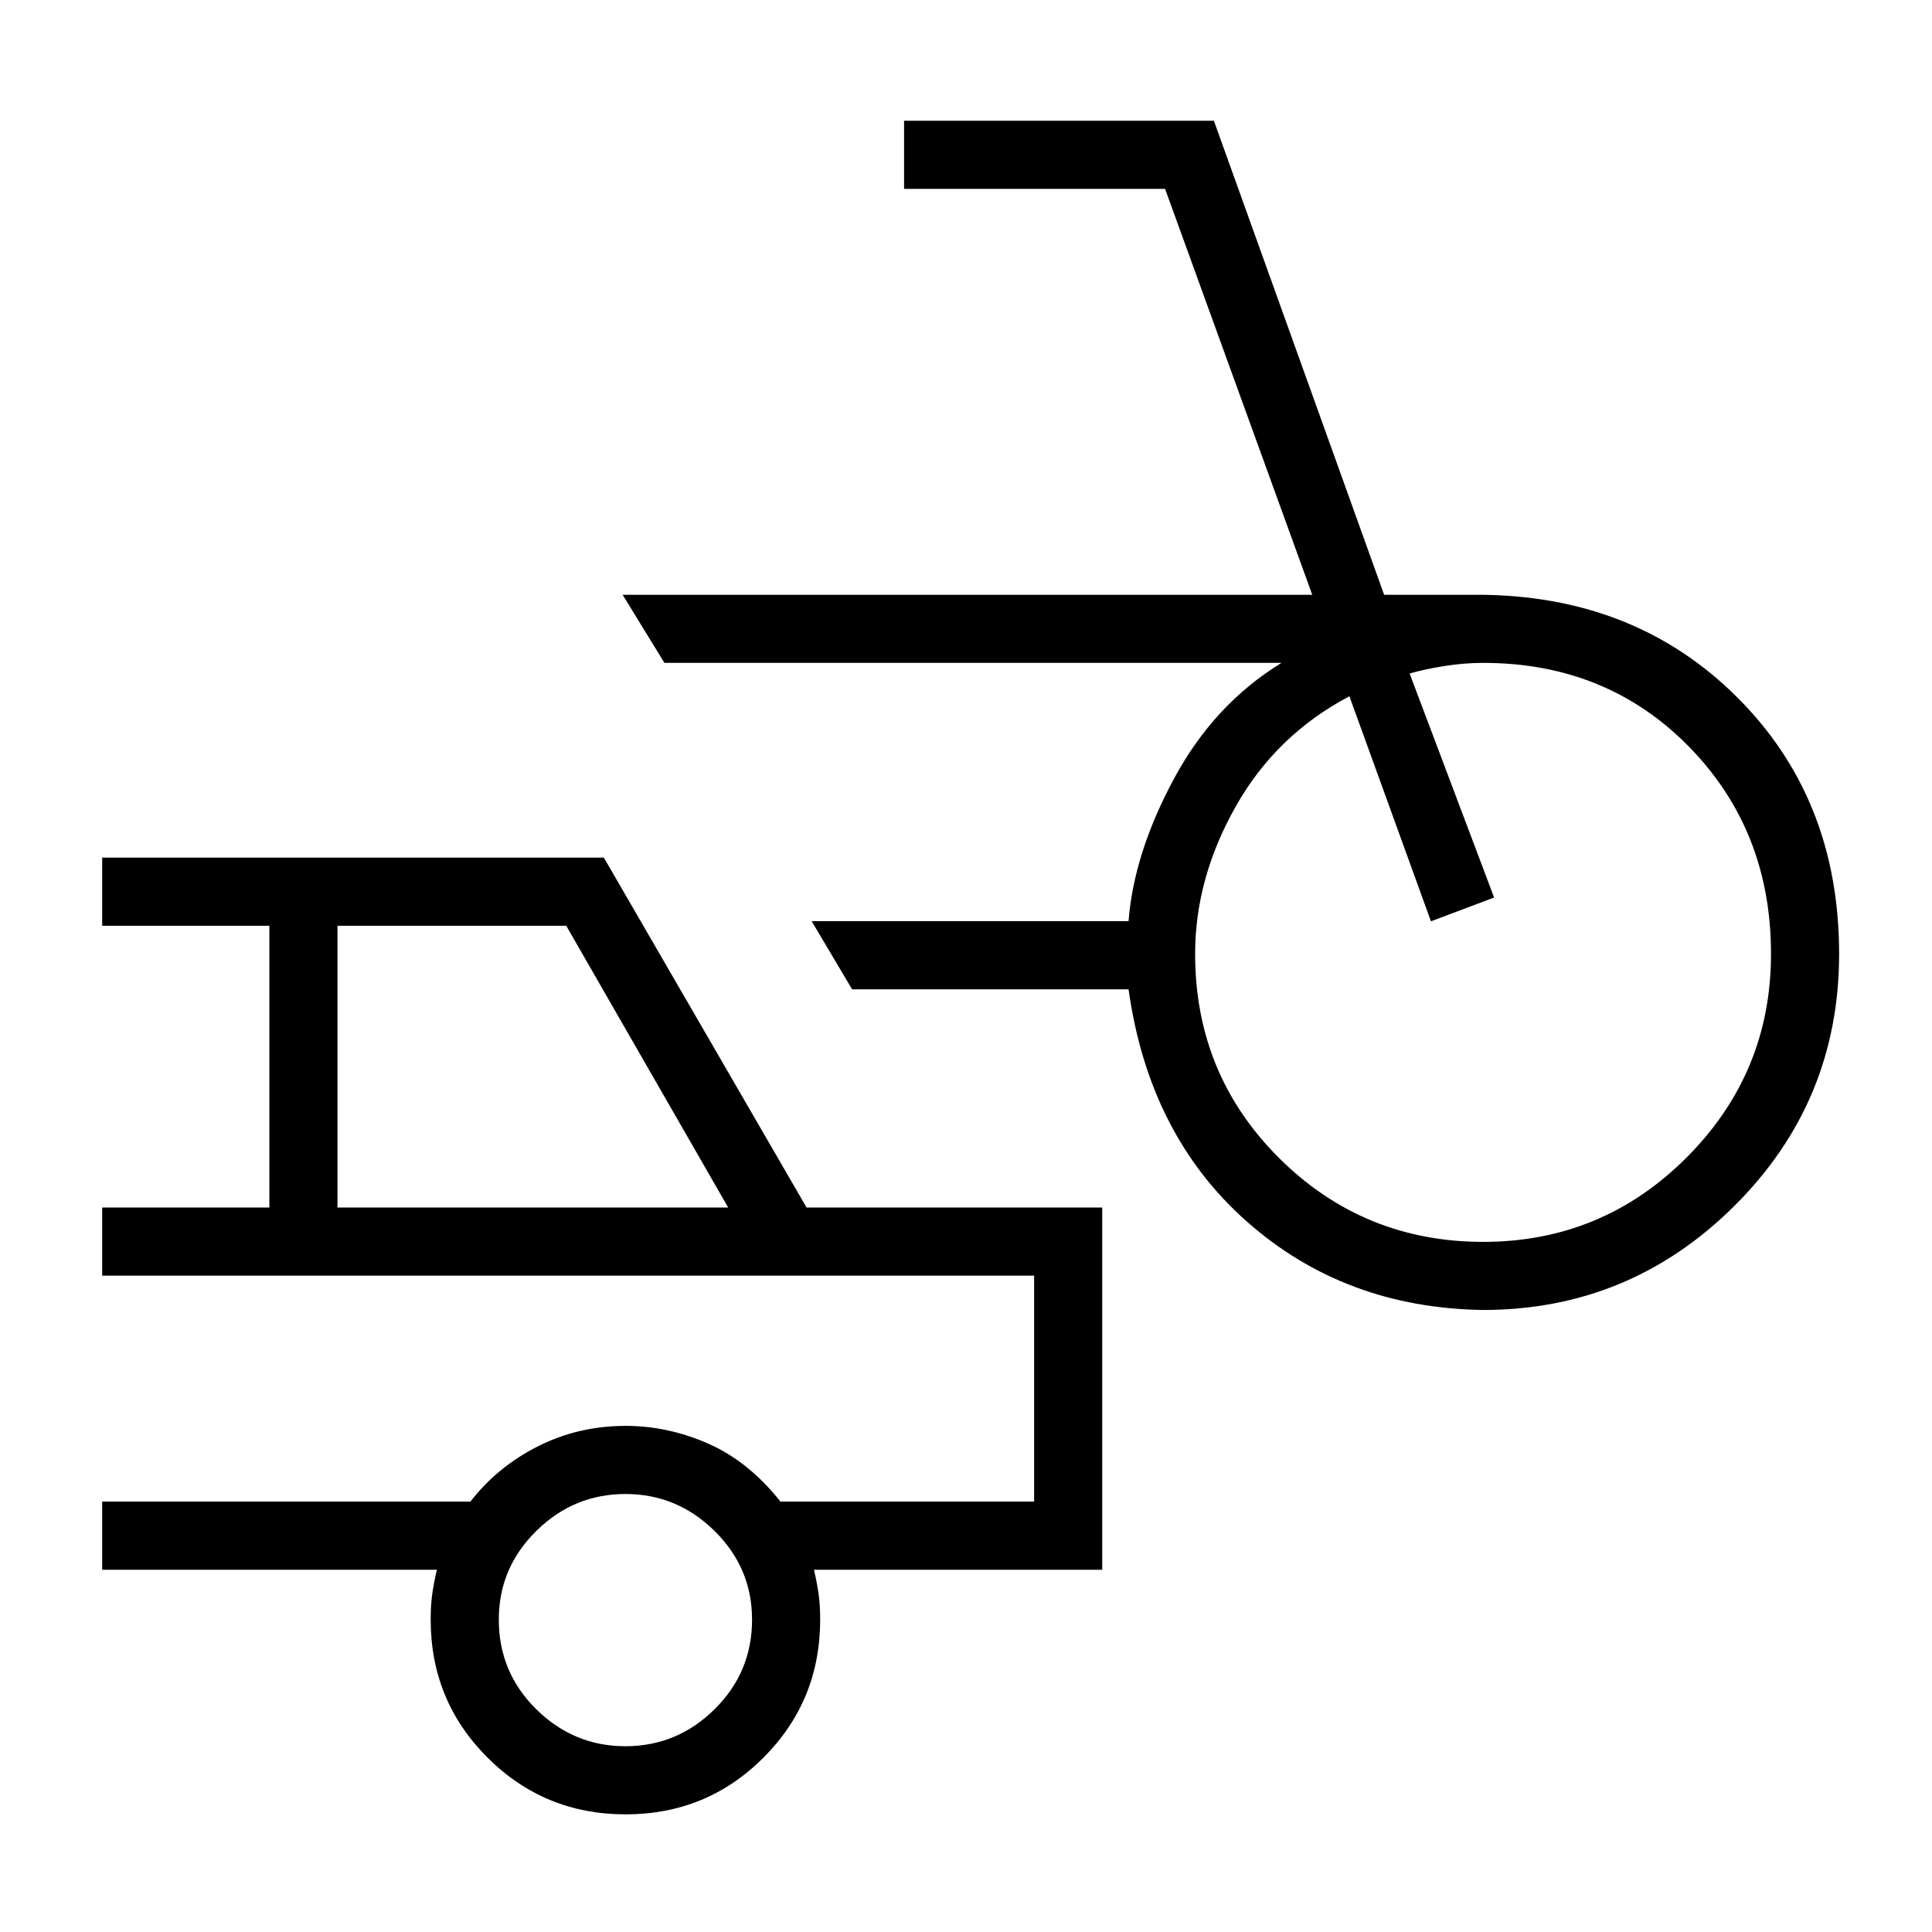 <svg xmlns="http://www.w3.org/2000/svg" height="40" viewBox="0 -960 960 960" width="40"><path d="M736.92-309.08Q668-310.1 619.46-353.1q-48.54-43-58.69-115.31H423.41l-20.1-33.85h157.46q2.64-33.79 22.58-70.82 19.93-37.02 53.42-57.54H330.15l-20.77-33.84h342.67l-73.13-201.69H449.23V-900h153.95l84.59 235.54h46.08q77.97 0 128.98 50.58 51.02 50.57 51.02 127.88 0 73.42-52.01 125.17t-124.92 51.75Zm.09-33.84q59.2 0 101.09-41.96Q880-426.85 880-486q0-61.44-40.82-103.03t-102.26-41.59q-9.46 0-19.52 1.62-10.07 1.62-16.96 3.67l41.97 111.3-31.38 11.82-40.52-111.82q-36.46 19.21-56.56 54.88-20.1 35.66-20.1 73.15 0 59.97 41.83 101.53 41.83 41.55 101.33 41.55ZM310.86-58.46q-40.35 0-68.6-28.19Q214-114.85 214-155.23q0-7.13.77-12.64.77-5.51 2.31-12.13H50.77v-33.85h182.96q13.4-17.3 33.53-27.47 20.12-10.17 43.65-10.17 21.01 0 41.06 8.85 20.06 8.85 35.85 28.79h126.03v-112.3H50.77V-360h83.08v-140H50.77v-33.85h249.28L400.77-360h146.92v180H404.46q1.54 6.62 2.31 12.13.77 5.51.77 12.64 0 40.38-28.17 68.58-28.16 28.19-68.51 28.19ZM167.69-360h194.13l-80.46-140H167.69v140ZM310.77-92.31q25.67 0 44.29-18.37 18.63-18.37 18.63-44.55 0-25.67-18.63-44.04-18.62-18.37-44.29-18.37-25.67 0-44.3 18.37-18.62 18.37-18.62 44.04 0 26.18 18.62 44.55 18.63 18.37 44.3 18.37ZM282.56-270Z"/></svg>